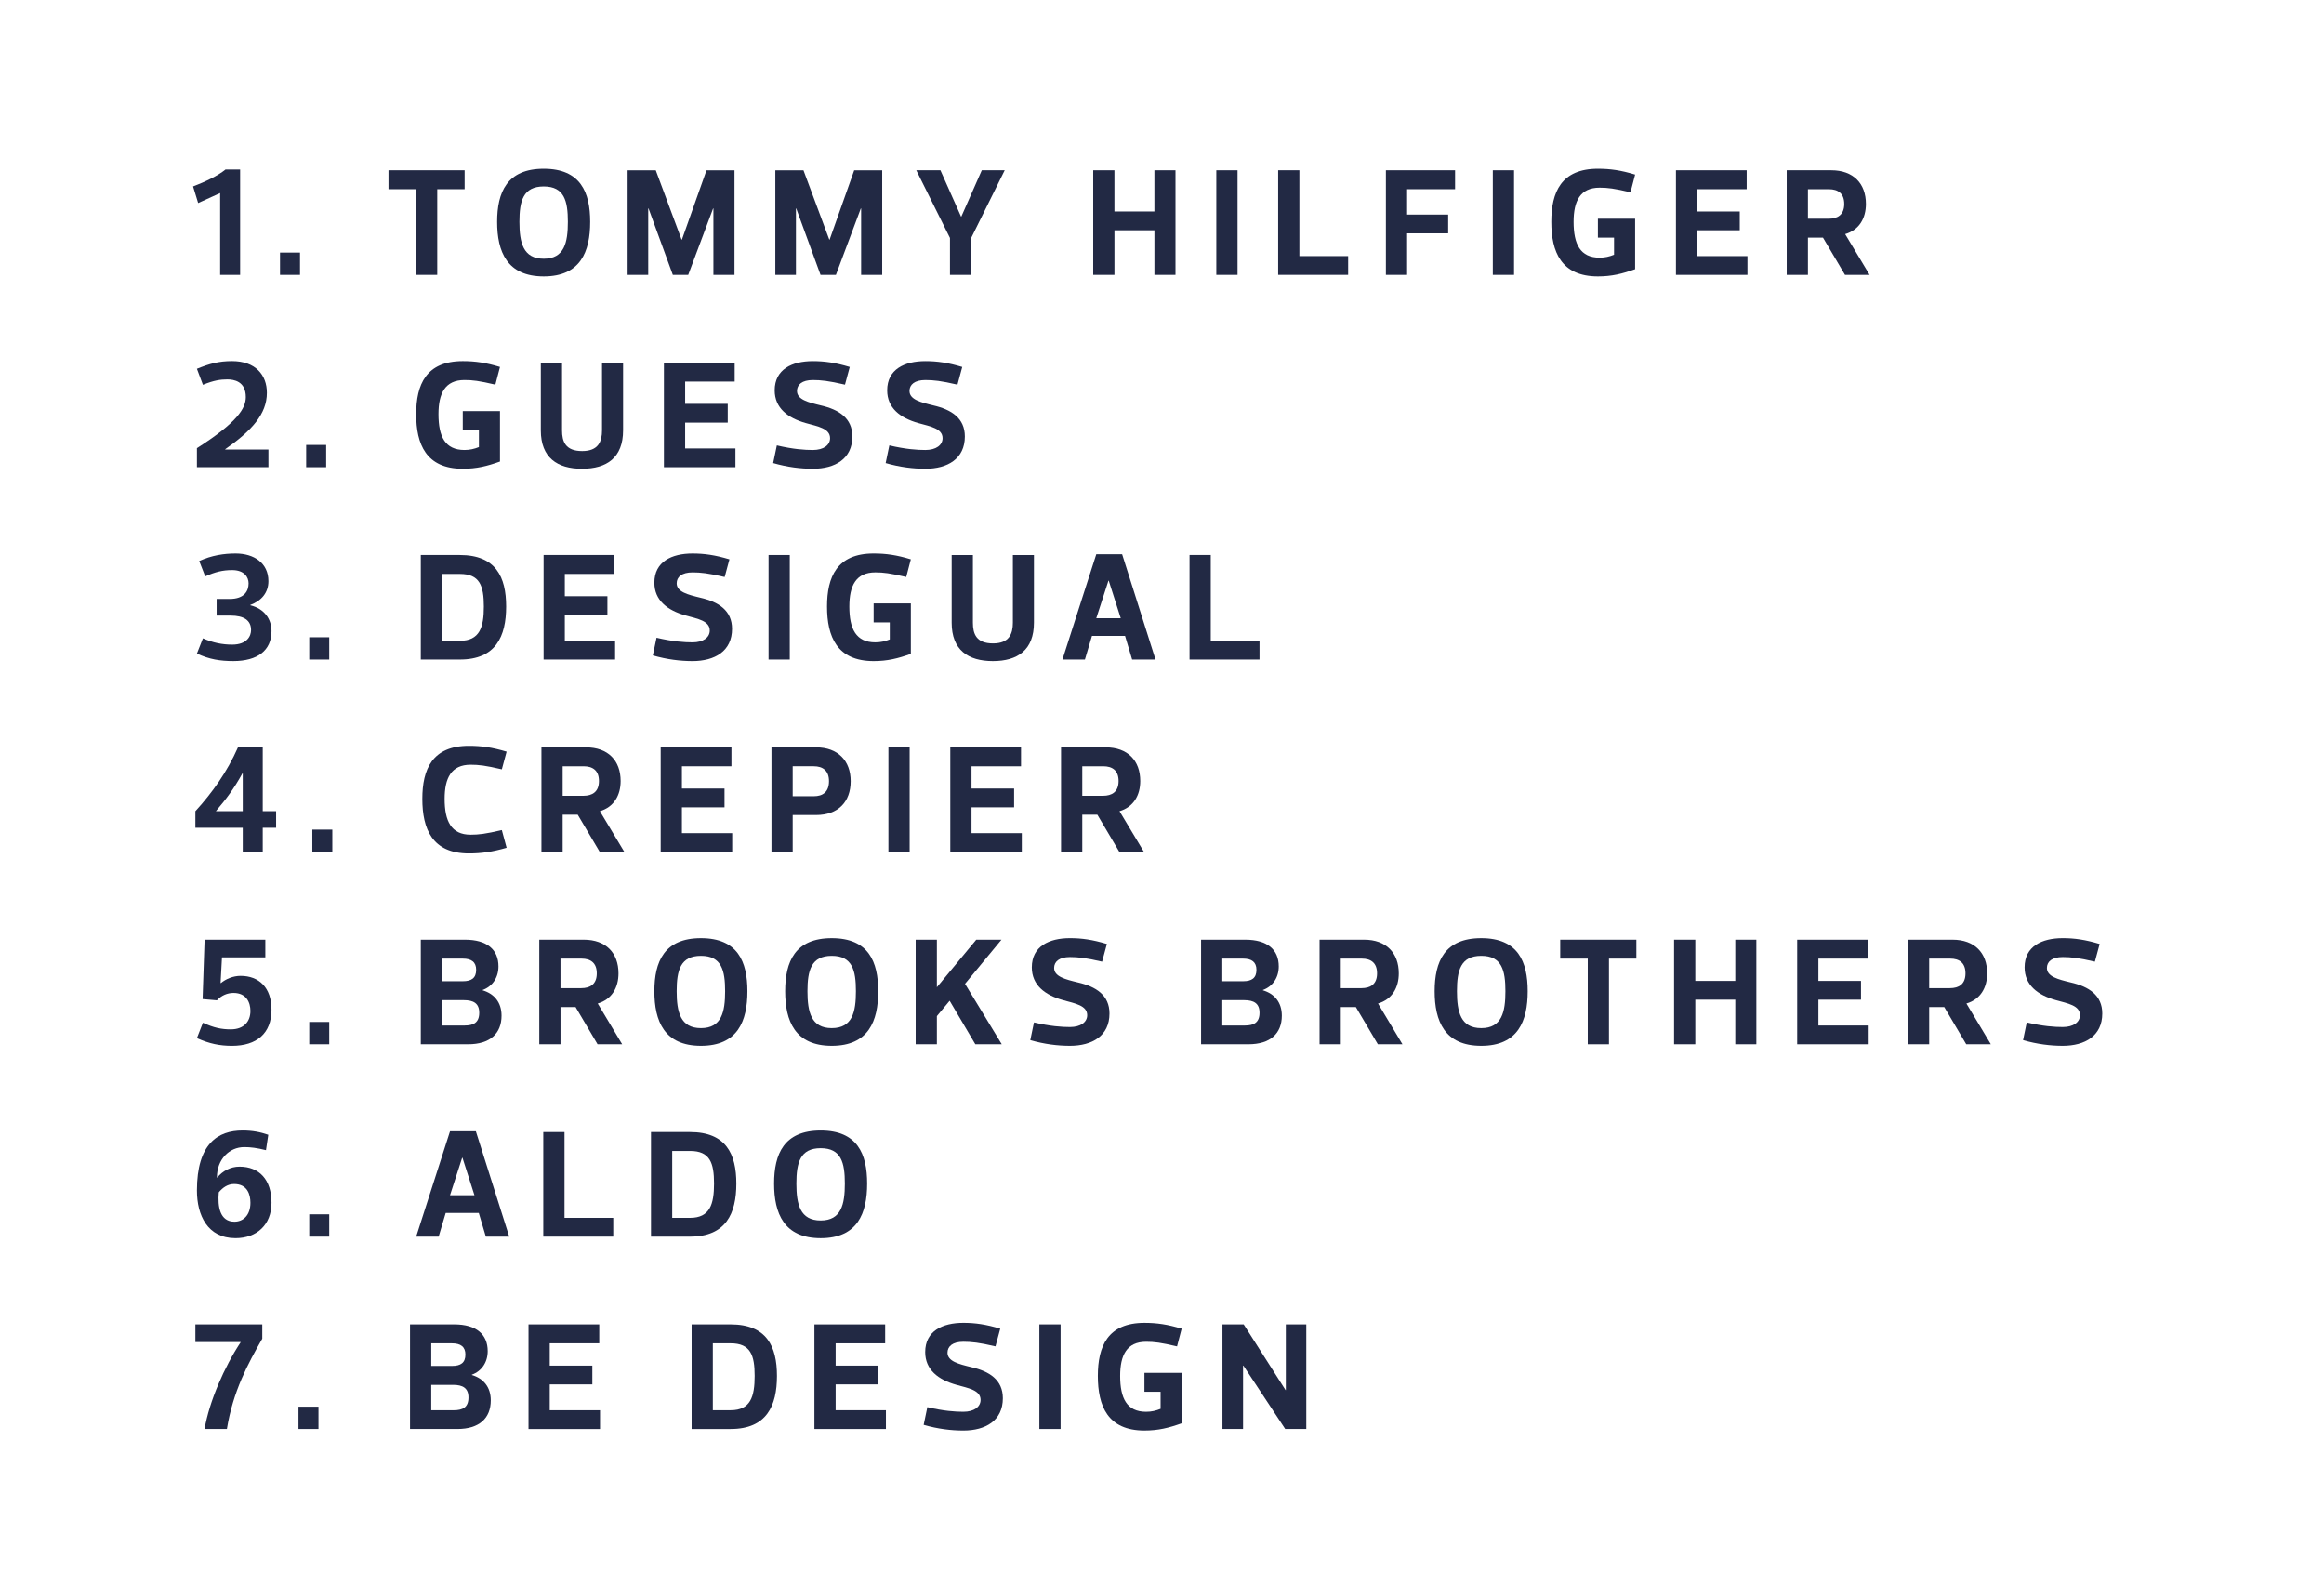 <?xml version="1.0" encoding="utf-8"?>
<!-- Generator: Adobe Illustrator 17.0.0, SVG Export Plug-In . SVG Version: 6.00 Build 0)  -->
<!DOCTYPE svg PUBLIC "-//W3C//DTD SVG 1.1//EN" "http://www.w3.org/Graphics/SVG/1.1/DTD/svg11.dtd">
<svg version="1.1" id="Layer_1" xmlns="http://www.w3.org/2000/svg" xmlns:xlink="http://www.w3.org/1999/xlink" x="0px" y="0px"
	 width="181.242px" height="123.711px" viewBox="0 0 181.242 123.711" enable-background="new 0 0 181.242 123.711"
	 xml:space="preserve">
<g>
	<path fill="#222944" d="M15.453,15.833l-0.396-1.295c0.947-0.36,1.931-0.828,2.53-1.319h1.14v8.215h-1.559v-6.38L15.453,15.833z"/>
	<path fill="#222944" d="M23.397,19.695v1.739h-1.559v-1.739H23.397z"/>
	<path fill="#222944" d="M34.099,14.754v6.68h-1.655v-6.68h-2.147v-1.476h5.937v1.476H34.099z"/>
	<path fill="#222944" d="M38.77,17.297c0-2.303,0.768-4.138,3.634-4.138s3.622,1.835,3.622,4.138c0,2.327-0.756,4.258-3.622,4.258
		S38.77,19.623,38.77,17.297z M40.508,17.297c0,1.619,0.288,2.878,1.895,2.878s1.883-1.259,1.883-2.878s-0.276-2.758-1.883-2.758
		S40.508,15.677,40.508,17.297z"/>
	<path fill="#222944" d="M53.155,18.688h0.024l1.919-5.409h2.183v8.156h-1.644v-5.181h-0.023l-1.943,5.181h-1.199l-1.895-5.181
		h-0.024v5.181h-1.607v-8.156h2.195L53.155,18.688z"/>
	<path fill="#222944" d="M64.675,18.688h0.023l1.919-5.409H68.8v8.156h-1.643v-5.181h-0.024l-1.942,5.181h-1.199l-1.896-5.181
		h-0.023v5.181h-1.607v-8.156h2.194L64.675,18.688z"/>
	<path fill="#222944" d="M74.971,16.889l1.596-3.61h1.787l-2.615,5.277v2.878h-1.654v-2.878l-2.627-5.277h1.883l1.607,3.61H74.971z"
		/>
	<path fill="#222944" d="M85.256,21.434v-8.156h1.655v3.214h3.118v-3.214h1.644v8.156H90.03v-3.478h-3.118v3.478H85.256z"/>
	<path fill="#222944" d="M94.857,21.434v-8.156h1.655v8.156H94.857z"/>
	<path fill="#222944" d="M101.335,13.278v6.692h3.802v1.463H99.68v-8.156H101.335z"/>
	<path fill="#222944" d="M113.477,14.754h-3.741v1.979h3.202v1.463h-3.202v3.238h-1.655v-8.156h5.396V14.754z"/>
	<path fill="#222944" d="M116.42,21.434v-8.156h1.655v8.156H116.42z"/>
	<path fill="#222944" d="M120.981,17.297c0-2.303,0.768-4.138,3.634-4.138c0.972,0,1.799,0.12,2.902,0.456l-0.36,1.379
		c-1.283-0.3-1.774-0.36-2.41-0.36c-1.512,0-2.027,1.043-2.027,2.663c0,1.739,0.516,2.794,2.027,2.794
		c0.42,0,0.768-0.084,1.127-0.228v-1.331h-1.259v-1.475h2.902v3.934c-1.008,0.36-1.823,0.564-2.902,0.564
		C121.749,21.554,120.981,19.635,120.981,17.297z"/>
	<path fill="#222944" d="M136.217,14.754h-3.861v1.739h3.322v1.463h-3.322v2.015h3.922v1.463h-5.577v-8.156h5.517V14.754z"/>
	<path fill="#222944" d="M143.885,21.434l-1.715-2.902h-1.175v2.902h-1.655v-8.156h3.478c1.716,0,2.699,1.032,2.699,2.627
		c0,1.103-0.516,2.027-1.619,2.351l1.906,3.178H143.885z M140.996,17.057h1.619c0.684,0,1.211-0.3,1.211-1.151
		c0-0.828-0.491-1.151-1.188-1.151h-1.643V17.057z"/>
	<path fill="#222944" d="M15.825,30.006l-0.468-1.248c0.983-0.396,1.691-0.6,2.734-0.6c1.847,0,2.723,1.091,2.723,2.471
		c0,1.679-1.211,2.974-3.25,4.401v0.024h3.37v1.379h-5.577v-1.487c3.166-2.015,3.813-3.118,3.813-3.982
		c0-1.235-0.935-1.379-1.439-1.379C17.192,29.586,16.677,29.658,15.825,30.006z"/>
	<path fill="#222944" d="M25.437,34.695v1.739h-1.559v-1.739H25.437z"/>
	<path fill="#222944" d="M32.457,32.297c0-2.303,0.768-4.138,3.634-4.138c0.972,0,1.799,0.12,2.902,0.456l-0.36,1.379
		c-1.283-0.3-1.775-0.36-2.411-0.36c-1.511,0-2.027,1.043-2.027,2.663c0,1.739,0.516,2.794,2.027,2.794
		c0.42,0,0.768-0.084,1.127-0.228v-1.331h-1.259v-1.475h2.902v3.934c-1.007,0.36-1.823,0.564-2.902,0.564
		C33.225,36.554,32.457,34.635,32.457,32.297z"/>
	<path fill="#222944" d="M46.95,33.556v-5.277h1.643v5.277c0,2.135-1.271,2.999-3.202,2.999s-3.214-0.864-3.214-2.999v-5.277h1.655
		v5.277c0,0.875,0.264,1.619,1.571,1.619C46.663,35.175,46.95,34.431,46.95,33.556z"/>
	<path fill="#222944" d="M57.294,29.754h-3.862v1.739h3.322v1.463h-3.322v2.015h3.922v1.463h-5.577v-8.156h5.518V29.754z"/>
	<path fill="#222944" d="M60.297,36.111l0.287-1.379c1.271,0.3,2.171,0.36,2.807,0.36c0.84,0,1.344-0.384,1.344-0.923
		c0-0.756-0.936-0.912-1.884-1.175c-1.415-0.396-2.435-1.176-2.435-2.555c0-1.643,1.355-2.279,2.975-2.279
		c0.924,0,1.763,0.12,2.879,0.456l-0.372,1.379c-1.283-0.3-1.883-0.36-2.507-0.36c-0.84,0-1.235,0.36-1.235,0.852
		c0,0.672,0.876,0.888,1.859,1.127c1.415,0.324,2.458,0.996,2.458,2.422c0,1.739-1.343,2.519-3.082,2.519
		C62.456,36.554,61.413,36.434,60.297,36.111z"/>
	<path fill="#222944" d="M69.07,36.111l0.287-1.379c1.271,0.3,2.171,0.36,2.807,0.36c0.84,0,1.344-0.384,1.344-0.923
		c0-0.756-0.936-0.912-1.884-1.175c-1.415-0.396-2.435-1.176-2.435-2.555c0-1.643,1.355-2.279,2.975-2.279
		c0.924,0,1.763,0.12,2.879,0.456l-0.372,1.379c-1.283-0.3-1.883-0.36-2.507-0.36c-0.84,0-1.235,0.36-1.235,0.852
		c0,0.672,0.876,0.888,1.859,1.127c1.415,0.324,2.458,0.996,2.458,2.422c0,1.739-1.343,2.519-3.082,2.519
		C71.228,36.554,70.185,36.434,69.07,36.111z"/>
	<path fill="#222944" d="M19.519,47.2c1.127,0.276,1.655,1.104,1.655,2.015c0,1.511-1.091,2.339-2.974,2.339
		c-1.02,0-1.883-0.132-2.842-0.588l0.468-1.188c0.779,0.348,1.523,0.492,2.278,0.492c1.176,0,1.476-0.684,1.476-1.139
		c0-0.755-0.552-1.127-1.607-1.127h-1.079v-1.295H17.9c1.188,0,1.487-0.647,1.487-1.223c0-0.479-0.336-1.031-1.284-1.031
		c-0.731,0-1.319,0.144-2.099,0.492l-0.468-1.2c0.972-0.443,1.931-0.587,2.842-0.587c1.416,0,2.555,0.731,2.555,2.159
		c0,0.899-0.54,1.535-1.415,1.859V47.2z"/>
	<path fill="#222944" d="M25.676,49.695v1.739h-1.559v-1.739H25.676z"/>
	<path fill="#222944" d="M32.817,51.434v-8.156h3.046c2.807,0,3.61,1.715,3.61,4.018c0,2.327-0.803,4.138-3.61,4.138H32.817z
		 M35.863,49.971c1.547,0,1.871-1.055,1.871-2.674s-0.324-2.542-1.871-2.542h-1.391v5.217H35.863z"/>
	<path fill="#222944" d="M47.91,44.754h-3.862v1.739h3.322v1.463h-3.322v2.015h3.922v1.463h-5.577v-8.156h5.517V44.754z"/>
	<path fill="#222944" d="M50.913,51.111l0.288-1.379c1.271,0.3,2.171,0.36,2.807,0.36c0.84,0,1.344-0.384,1.344-0.923
		c0-0.756-0.936-0.912-1.884-1.175c-1.415-0.396-2.435-1.176-2.435-2.555c0-1.643,1.355-2.279,2.975-2.279
		c0.924,0,1.763,0.12,2.879,0.456l-0.372,1.379c-1.283-0.3-1.883-0.36-2.507-0.36c-0.84,0-1.235,0.36-1.235,0.852
		c0,0.672,0.876,0.888,1.859,1.127c1.415,0.324,2.458,0.996,2.458,2.422c0,1.739-1.343,2.519-3.082,2.519
		C53.072,51.554,52.028,51.434,50.913,51.111z"/>
	<path fill="#222944" d="M59.937,51.434v-8.156h1.655v8.156H59.937z"/>
	<path fill="#222944" d="M64.498,47.297c0-2.303,0.768-4.138,3.634-4.138c0.972,0,1.799,0.12,2.902,0.456l-0.36,1.379
		c-1.283-0.3-1.774-0.36-2.41-0.36c-1.512,0-2.027,1.043-2.027,2.663c0,1.739,0.516,2.794,2.027,2.794
		c0.42,0,0.768-0.084,1.127-0.228v-1.331h-1.259v-1.475h2.902v3.934c-1.008,0.36-1.823,0.564-2.902,0.564
		C65.265,51.554,64.498,49.635,64.498,47.297z"/>
	<path fill="#222944" d="M78.991,48.556v-5.277h1.643v5.277c0,2.135-1.271,2.999-3.202,2.999c-1.931,0-3.214-0.864-3.214-2.999
		v-5.277h1.655v5.277c0,0.875,0.264,1.619,1.571,1.619C78.703,50.175,78.991,49.431,78.991,48.556z"/>
	<path fill="#222944" d="M87.739,49.587H85.16l-0.551,1.847h-1.752l2.639-8.215h2.016l2.603,8.215h-1.823L87.739,49.587z
		 M86.444,45.281l-0.948,2.927h1.907l-0.936-2.927H86.444z"/>
	<path fill="#222944" d="M94.424,43.278v6.692h3.802v1.463h-5.457v-8.156H94.424z"/>
	<path fill="#222944" d="M20.49,58.279v4.978h1.043v1.295H20.49v1.883h-1.559v-1.883h-3.694v-1.295
		c1.319-1.439,2.471-3.059,3.322-4.978H20.49z M18.931,63.257v-2.95h-0.024c-0.66,1.199-1.247,1.979-2.075,2.95H18.931z"/>
	<path fill="#222944" d="M25.917,64.695v1.739h-1.559v-1.739H25.917z"/>
	<path fill="#222944" d="M36.571,58.159c0.972,0,1.823,0.12,2.938,0.456l-0.372,1.379c-1.283-0.3-1.799-0.359-2.435-0.359
		c-1.511,0-2.027,1.043-2.027,2.662c0,1.739,0.516,2.795,2.027,2.795c0.636,0,1.151-0.061,2.435-0.36l0.372,1.38
		c-1.115,0.323-1.967,0.443-2.938,0.443c-2.866,0-3.634-1.919-3.634-4.258C32.937,59.994,33.705,58.159,36.571,58.159z"/>
	<path fill="#222944" d="M46.771,66.434l-1.715-2.902H43.88v2.902h-1.655v-8.155h3.478c1.715,0,2.699,1.031,2.699,2.627
		c0,1.103-0.516,2.026-1.619,2.351l1.907,3.178H46.771z M43.88,62.057H45.5c0.684,0,1.211-0.3,1.211-1.151
		c0-0.828-0.492-1.151-1.188-1.151H43.88V62.057z"/>
	<path fill="#222944" d="M57.043,59.755H53.18v1.738h3.322v1.464H53.18v2.015h3.922v1.463h-5.577v-8.155h5.518V59.755z"/>
	<path fill="#222944" d="M61.82,63.556v2.878h-1.655v-8.155h3.479c1.715,0,2.698,1.056,2.698,2.639c0,1.619-0.983,2.639-2.698,2.639
		H61.82z M61.82,62.092h1.644c0.695,0,1.187-0.323,1.187-1.175c0-0.828-0.492-1.163-1.187-1.163H61.82V62.092z"/>
	<path fill="#222944" d="M69.285,66.434v-8.155h1.655v8.155H69.285z"/>
	<path fill="#222944" d="M79.626,59.755h-3.861v1.738h3.322v1.464h-3.322v2.015h3.922v1.463h-5.577v-8.155h5.517V59.755z"/>
	<path fill="#222944" d="M87.294,66.434l-1.715-2.902h-1.176v2.902h-1.655v-8.155h3.479c1.715,0,2.698,1.031,2.698,2.627
		c0,1.103-0.516,2.026-1.619,2.351l1.907,3.178H87.294z M84.404,62.057h1.619c0.684,0,1.212-0.3,1.212-1.151
		c0-0.828-0.492-1.151-1.188-1.151h-1.644V62.057z"/>
	<path fill="#222944" d="M15.357,80.955l0.468-1.199c0.852,0.396,1.463,0.516,2.17,0.516c1.043,0,1.535-0.624,1.535-1.439
		c0-0.636-0.3-1.403-1.319-1.403c-0.48,0-0.936,0.192-1.295,0.576l-1.116-0.096l0.156-4.63h4.737v1.379h-3.382l-0.108,1.991
		l0.024,0.012c0.384-0.323,0.959-0.563,1.535-0.563c1.439,0,2.411,0.911,2.411,2.639c0,1.859-1.163,2.818-3.082,2.818
		C17.144,81.554,16.341,81.398,15.357,80.955z"/>
	<path fill="#222944" d="M25.676,79.695v1.739h-1.559v-1.739H25.676z"/>
	<path fill="#222944" d="M37.638,77.225c0.888,0.264,1.476,0.923,1.476,1.979c0,1.392-0.9,2.23-2.603,2.23h-3.694v-8.155h3.454
		c1.703,0,2.603,0.768,2.603,2.087c0,0.875-0.479,1.56-1.235,1.835V77.225z M36.091,74.755h-1.619v1.763h1.619
		c0.684,0,1.043-0.252,1.043-0.888C37.135,75.03,36.775,74.755,36.091,74.755z M34.472,77.993v1.979h1.763
		c0.695,0,1.139-0.228,1.139-0.995c0-0.732-0.444-0.983-1.199-0.983H34.472z"/>
	<path fill="#222944" d="M46.602,81.434l-1.715-2.902h-1.175v2.902h-1.655v-8.155h3.478c1.715,0,2.699,1.031,2.699,2.627
		c0,1.103-0.516,2.026-1.619,2.351l1.907,3.178H46.602z M43.712,77.057h1.619c0.684,0,1.211-0.3,1.211-1.151
		c0-0.828-0.492-1.151-1.188-1.151h-1.643V77.057z"/>
	<path fill="#222944" d="M51.033,77.297c0-2.303,0.768-4.138,3.634-4.138c2.867,0,3.622,1.835,3.622,4.138
		c0,2.327-0.755,4.258-3.622,4.258C51.8,81.554,51.033,79.624,51.033,77.297z M52.772,77.297c0,1.619,0.288,2.879,1.895,2.879
		c1.607,0,1.883-1.26,1.883-2.879s-0.275-2.758-1.883-2.758C53.06,74.539,52.772,75.677,52.772,77.297z"/>
	<path fill="#222944" d="M61.233,77.297c0-2.303,0.768-4.138,3.634-4.138c2.867,0,3.622,1.835,3.622,4.138
		c0,2.327-0.755,4.258-3.622,4.258C62.001,81.554,61.233,79.624,61.233,77.297z M62.972,77.297c0,1.619,0.288,2.879,1.895,2.879
		c1.607,0,1.883-1.26,1.883-2.879s-0.275-2.758-1.883-2.758C63.26,74.539,62.972,75.677,62.972,77.297z"/>
	<path fill="#222944" d="M73.064,76.985l3.07-3.706h1.967l-2.843,3.442l2.866,4.713h-2.062l-2.003-3.394l-0.995,1.199v2.194h-1.655
		v-8.155h1.655V76.985z"/>
	<path fill="#222944" d="M80.349,81.111l0.287-1.38c1.271,0.3,2.171,0.36,2.807,0.36c0.84,0,1.344-0.384,1.344-0.924
		c0-0.756-0.936-0.911-1.884-1.175c-1.415-0.396-2.435-1.176-2.435-2.555c0-1.644,1.355-2.279,2.975-2.279
		c0.924,0,1.763,0.12,2.879,0.456l-0.372,1.379c-1.283-0.3-1.883-0.359-2.507-0.359c-0.84,0-1.235,0.359-1.235,0.852
		c0,0.672,0.876,0.888,1.859,1.127c1.415,0.324,2.458,0.996,2.458,2.423c0,1.739-1.343,2.519-3.082,2.519
		C82.507,81.554,81.464,81.434,80.349,81.111z"/>
	<path fill="#222944" d="M98.49,77.225c0.888,0.264,1.476,0.923,1.476,1.979c0,1.392-0.9,2.23-2.603,2.23h-3.694v-8.155h3.454
		c1.703,0,2.603,0.768,2.603,2.087c0,0.875-0.479,1.56-1.235,1.835V77.225z M96.943,74.755h-1.619v1.763h1.619
		c0.684,0,1.043-0.252,1.043-0.888C97.986,75.03,97.627,74.755,96.943,74.755z M95.324,77.993v1.979h1.763
		c0.695,0,1.14-0.228,1.14-0.995c0-0.732-0.444-0.983-1.199-0.983H95.324z"/>
	<path fill="#222944" d="M107.454,81.434l-1.715-2.902h-1.175v2.902h-1.655v-8.155h3.478c1.716,0,2.699,1.031,2.699,2.627
		c0,1.103-0.516,2.026-1.619,2.351l1.906,3.178H107.454z M104.564,77.057h1.619c0.684,0,1.211-0.3,1.211-1.151
		c0-0.828-0.491-1.151-1.188-1.151h-1.643V77.057z"/>
	<path fill="#222944" d="M111.884,77.297c0-2.303,0.768-4.138,3.634-4.138c2.867,0,3.622,1.835,3.622,4.138
		c0,2.327-0.755,4.258-3.622,4.258C112.652,81.554,111.884,79.624,111.884,77.297z M113.624,77.297c0,1.619,0.288,2.879,1.895,2.879
		c1.607,0,1.883-1.26,1.883-2.879s-0.275-2.758-1.883-2.758C113.912,74.539,113.624,75.677,113.624,77.297z"/>
	<path fill="#222944" d="M125.478,74.755v6.68h-1.654v-6.68h-2.147v-1.476h5.937v1.476H125.478z"/>
	<path fill="#222944" d="M130.556,81.434v-8.155h1.655v3.214h3.118v-3.214h1.643v8.155h-1.643v-3.478h-3.118v3.478H130.556z"/>
	<path fill="#222944" d="M145.673,74.755h-3.862v1.738h3.322v1.464h-3.322v2.015h3.922v1.463h-5.577v-8.155h5.518V74.755z"/>
	<path fill="#222944" d="M153.341,81.434l-1.715-2.902h-1.175v2.902h-1.655v-8.155h3.478c1.716,0,2.699,1.031,2.699,2.627
		c0,1.103-0.516,2.026-1.619,2.351l1.906,3.178H153.341z M150.452,77.057h1.619c0.684,0,1.211-0.3,1.211-1.151
		c0-0.828-0.491-1.151-1.188-1.151h-1.643V77.057z"/>
	<path fill="#222944" d="M157.772,81.111l0.288-1.38c1.271,0.3,2.171,0.36,2.807,0.36c0.839,0,1.343-0.384,1.343-0.924
		c0-0.756-0.936-0.911-1.883-1.175c-1.415-0.396-2.435-1.176-2.435-2.555c0-1.644,1.355-2.279,2.975-2.279
		c0.923,0,1.763,0.12,2.878,0.456l-0.372,1.379c-1.283-0.3-1.883-0.359-2.506-0.359c-0.84,0-1.235,0.359-1.235,0.852
		c0,0.672,0.875,0.888,1.858,1.127c1.415,0.324,2.459,0.996,2.459,2.423c0,1.739-1.344,2.519-3.082,2.519
		C159.931,81.554,158.887,81.434,157.772,81.111z"/>
	<path fill="#222944" d="M16.94,91.829c0.42-0.516,1.043-0.852,1.739-0.852c1.547,0,2.495,1.02,2.495,2.818
		c0,1.728-1.163,2.759-2.806,2.759c-2.183,0-3.01-1.787-3.01-3.718c0-3.658,1.643-4.678,3.562-4.678c0.779,0,1.379,0.12,2.003,0.336
		l-0.18,1.199c-0.72-0.18-1.211-0.239-1.691-0.239c-1.175,0-2.135,0.959-2.135,2.362L16.94,91.829z M18.284,95.271
		c0.684,0,1.247-0.504,1.247-1.476c0-0.647-0.24-1.463-1.271-1.463c-0.504,0-0.888,0.276-1.199,0.647
		C16.964,94.095,17.144,95.271,18.284,95.271z"/>
	<path fill="#222944" d="M25.676,94.695v1.739h-1.559v-1.739H25.676z"/>
	<path fill="#222944" d="M37.338,94.588H34.76l-0.552,1.847h-1.751l2.639-8.215h2.015l2.603,8.215H37.89L37.338,94.588z
		 M36.043,90.282l-0.948,2.927h1.907l-0.936-2.927H36.043z"/>
	<path fill="#222944" d="M44.024,88.279v6.692h3.802v1.463h-5.457v-8.155H44.024z"/>
	<path fill="#222944" d="M50.769,96.434v-8.155h3.046c2.807,0,3.61,1.715,3.61,4.018c0,2.327-0.804,4.138-3.61,4.138H50.769z
		 M53.815,94.971c1.548,0,1.871-1.056,1.871-2.675s-0.323-2.542-1.871-2.542h-1.391v5.217H53.815z"/>
	<path fill="#222944" d="M60.37,92.297c0-2.303,0.768-4.138,3.634-4.138c2.866,0,3.622,1.835,3.622,4.138
		c0,2.327-0.756,4.258-3.622,4.258C61.137,96.554,60.37,94.624,60.37,92.297z M62.108,92.297c0,1.619,0.288,2.879,1.896,2.879
		c1.606,0,1.883-1.26,1.883-2.879s-0.276-2.758-1.883-2.758C62.396,89.539,62.108,90.677,62.108,92.297z"/>
	<path fill="#222944" d="M18.763,104.658h-3.526v-1.379h5.217v1.115c-1.127,1.967-2.279,4.102-2.759,7.04h-1.739
		c0.36-2.135,1.547-4.857,2.806-6.752V104.658z"/>
	<path fill="#222944" d="M24.836,109.695v1.739h-1.559v-1.739H24.836z"/>
	<path fill="#222944" d="M36.798,107.225c0.888,0.264,1.476,0.923,1.476,1.979c0,1.392-0.9,2.23-2.603,2.23h-3.694v-8.155h3.454
		c1.703,0,2.603,0.768,2.603,2.087c0,0.875-0.479,1.56-1.235,1.835V107.225z M35.252,104.755h-1.619v1.763h1.619
		c0.684,0,1.043-0.252,1.043-0.888C36.295,105.03,35.935,104.755,35.252,104.755z M33.632,107.993v1.979h1.763
		c0.695,0,1.139-0.228,1.139-0.995c0-0.732-0.444-0.983-1.199-0.983H33.632z"/>
	<path fill="#222944" d="M46.734,104.755h-3.862v1.738h3.322v1.464h-3.322v2.015h3.922v1.463h-5.577v-8.155h5.517V104.755z"/>
	<path fill="#222944" d="M53.937,111.434v-8.155h3.046c2.807,0,3.61,1.715,3.61,4.018c0,2.327-0.804,4.138-3.61,4.138H53.937z
		 M56.983,109.971c1.548,0,1.871-1.056,1.871-2.675s-0.323-2.542-1.871-2.542h-1.391v5.217H56.983z"/>
	<path fill="#222944" d="M69.03,104.755h-3.861v1.738h3.322v1.464h-3.322v2.015h3.922v1.463h-5.577v-8.155h5.517V104.755z"/>
	<path fill="#222944" d="M72.034,111.111l0.287-1.38c1.271,0.3,2.171,0.36,2.807,0.36c0.84,0,1.344-0.384,1.344-0.924
		c0-0.756-0.936-0.911-1.884-1.175c-1.415-0.396-2.435-1.176-2.435-2.555c0-1.644,1.355-2.279,2.975-2.279
		c0.924,0,1.763,0.12,2.879,0.456l-0.372,1.379c-1.283-0.3-1.883-0.359-2.507-0.359c-0.84,0-1.235,0.359-1.235,0.852
		c0,0.672,0.876,0.888,1.859,1.127c1.415,0.324,2.458,0.996,2.458,2.423c0,1.739-1.343,2.519-3.082,2.519
		C74.192,111.554,73.149,111.434,72.034,111.111z"/>
	<path fill="#222944" d="M81.057,111.434v-8.155h1.655v8.155H81.057z"/>
	<path fill="#222944" d="M85.617,107.297c0-2.303,0.768-4.138,3.634-4.138c0.972,0,1.799,0.12,2.902,0.456l-0.359,1.379
		c-1.283-0.3-1.775-0.359-2.411-0.359c-1.511,0-2.026,1.043-2.026,2.662c0,1.739,0.516,2.795,2.026,2.795
		c0.42,0,0.768-0.084,1.128-0.229v-1.331h-1.26v-1.475h2.902v3.934c-1.007,0.359-1.822,0.563-2.902,0.563
		C86.384,111.554,85.617,109.635,85.617,107.297z"/>
	<path fill="#222944" d="M95.336,111.434v-8.155h1.655l3.263,5.121h0.023v-5.121h1.596v8.155h-1.644l-3.262-4.941h-0.024v4.941
		H95.336z"/>
</g>
<g>
</g>
<g>
</g>
<g>
</g>
<g>
</g>
<g>
</g>
<g>
</g>
<g>
</g>
<g>
</g>
<g>
</g>
<g>
</g>
<g>
</g>
<g>
</g>
<g>
</g>
<g>
</g>
<g>
</g>
</svg>
